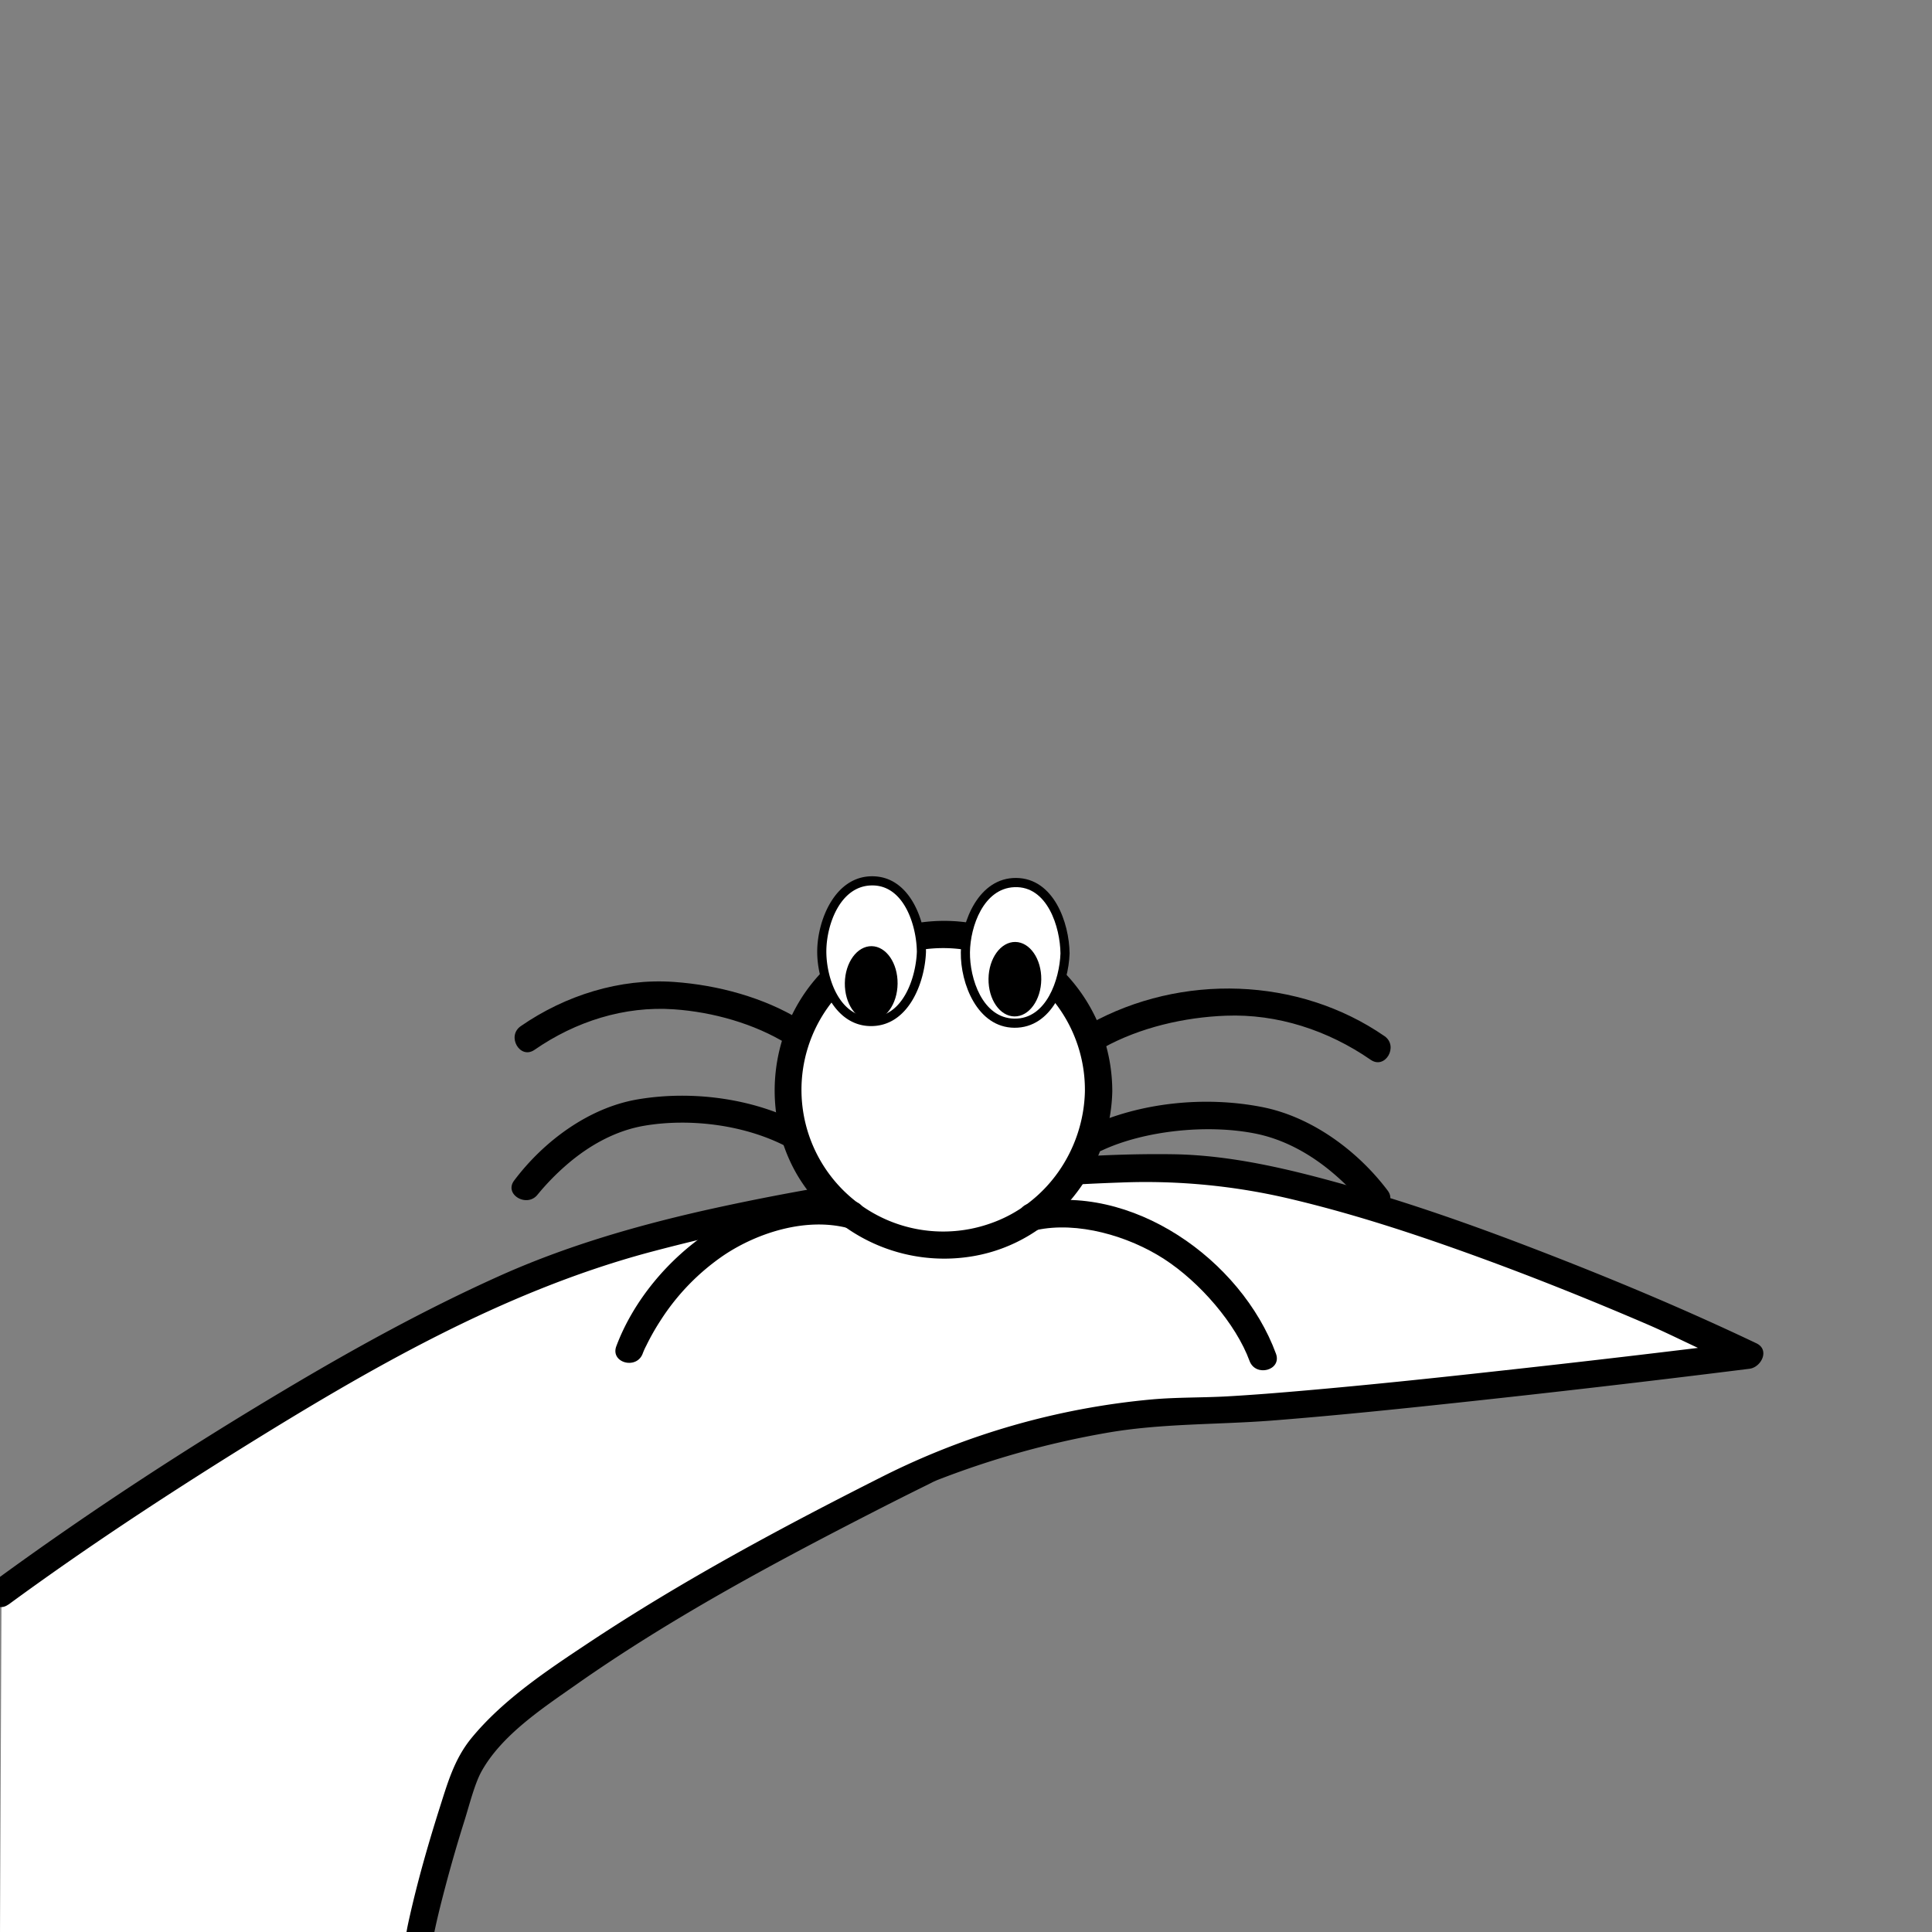 <svg id="Layer_1" data-name="Layer 1" xmlns="http://www.w3.org/2000/svg" xmlns:xlink="http://www.w3.org/1999/xlink" viewBox="0 0 635 635"><rect x="0" y="0" width="635" height="635" fill="#808080" stroke="none"/><defs><style>.cls-1{fill:none;}.cls-2{fill:#eeac5d;}.cls-3{fill:#fff;}.cls-4{clip-path:url(#clip-path);}.cls-5{fill:#1a1a1a;}.cls-6{clip-path:url(#clip-path-2);}</style><clipPath id="clip-path"><rect class="cls-1" x="721" y="1" width="635" height="635"/></clipPath><clipPath id="clip-path-2"><rect class="cls-2" x="721" y="-698" width="635" height="635"/></clipPath></defs><title>part-0</title><rect class="cls-1" y="1" width="635" height="635"/><path class="cls-3" d="M138,636s4-21,15-53S305.54,482.64,305.54,482.64s47.82-18.74,84.76-18.74S575,445.43,575,445.43s-129.29-61.56-190.86-61.56-160.63,15.19-209.59,35.89C97.55,452.3.5,523.5.5,523.5L0,636Z"/><path d="M2.77,527.39c24.7-18.11,50.35-35,76.34-51.2C121.22,450,165,424.67,213.17,411.67a695.83,695.83,0,0,1,155.07-23,206.31,206.31,0,0,1,56.51,5.53c21,5,41.61,11.82,61.9,19.23,18.47,6.75,36.73,14.09,54.8,21.86,9.94,4.28,19.74,9.67,29.9,13.38a14.44,14.44,0,0,1,1.38.65l2.27-8.39q-41.44,5.19-83,9.73c-21.08,2.33-42.18,4.55-63.31,6.39-8.43.74-16.87,1.42-25.32,1.9-8.25.46-16.53.27-24.75,1a246.94,246.94,0,0,0-88.37,25.25c-33.13,16.71-66.06,34.35-97,54.9-13.44,8.93-27.89,18.52-38.24,31.1-5.86,7.12-8,15.22-10.82,24-3.61,11.46-6.9,23-9.55,34.77-.36,1.61-.73,3.23-1,4.86-1.09,5.66,7.59,8.09,8.68,2.4,1.16-6,2.7-12,4.27-17.94q2.79-10.49,6.06-20.86c1.62-5.17,3.32-12,5.53-16.07,6.59-12,20.09-20.87,31-28.53,31-21.8,64.69-39.89,98.36-57.13q7.44-3.81,14.94-7.53c1.33-.66,2.67-1.3,4-2,.62-.31,2.52-1.09.36-.23A290.47,290.47,0,0,1,363.41,471c18.09-3.22,36.61-2.69,54.9-4.12,20.09-1.58,40.15-3.64,60.19-5.79q47.46-5.08,94.83-11l1.67-.21c3.88-.48,6.8-6.23,2.27-8.38-23.82-11.34-48.25-21.54-72.86-31-20.49-7.89-41.25-15.21-62.41-21.13-18.32-5.13-37.44-9.74-56.56-10-25-.35-50.14,2-74.9,5a781.38,781.38,0,0,0-80,13.68c-22.62,5.17-44.79,11.67-66,21.15-24.53,11-48.13,24-71.2,37.75-32,19.07-63.42,39.53-93.56,61.49l-1.57,1.14c-4.62,3.39-.14,11.21,4.54,7.78Z"/><circle class="cls-3" cx="310.03" cy="358.18" r="51.06"/><path d="M365.58,358.78a56.27,56.27,0,0,0-35.78-52.5c-21.59-8.41-47.34-1.76-62.18,16s-17.39,43.77-5.53,64a56.19,56.19,0,0,0,58.17,26.52c26-4.65,44.67-28,45.32-54,.15-5.79-8.85-5.79-9,0C356.1,378,344,395.64,325.67,402.06a46.58,46.58,0,1,1,30.91-43.28C356.59,364.57,365.59,364.58,365.58,358.78Z"/><ellipse class="cls-3" cx="286.47" cy="312.63" rx="23.12" ry="16.38" transform="translate(-29.48 595.42) rotate(-89.33)"/><path d="M304.35,312.82c-.12-10.17-5.25-24.74-17.6-24.81-12.19-.08-18,14.15-18.15,24.42s5.42,24.74,17.6,24.82c12.37.07,17.79-14.19,18.15-24.43.07-1.93-2.93-1.93-3,0-.3,8.48-4.57,21.59-15.15,21.43s-14.7-13.3-14.6-21.82,4.48-21,14.58-21.4c10.91-.46,15.07,13.19,15.17,21.79A1.5,1.5,0,0,0,304.35,312.82Z"/><ellipse class="cls-3" cx="333.68" cy="313.18" rx="23.12" ry="16.38" transform="translate(16.61 643.17) rotate(-89.33)"/><path d="M351.55,313.37c-.12-10.17-5.25-24.73-17.6-24.81-12.19-.08-18,14.15-18.15,24.43s5.42,24.73,17.61,24.81c12.36.08,17.78-14.19,18.14-24.43.07-1.93-2.93-1.93-3,0-.3,8.48-4.57,21.59-15.14,21.43S318.7,321.51,318.8,313s4.48-21,14.59-21.41c10.9-.46,15.06,13.2,15.16,21.79C348.58,315.3,351.58,315.3,351.55,313.37Z"/><path d="M263.38,335.42c-12.3-7.61-27.55-11.67-41.84-12.68-17.79-1.27-35.77,4.42-50.39,14.54-4.74,3.28-.24,11.08,4.54,7.77,13.44-9.3,29.48-14.46,45.85-13.31,12.72.89,26.36,4.68,37.3,11.45,4.94,3.06,9.47-4.73,4.54-7.77Z"/><path d="M263,369.14c-15.9-8.3-36-10.78-53.48-7.79C193.44,364.1,178.64,375.16,169,388c-3.49,4.63,4.32,9.12,7.77,4.54-.12.16-.59.71.21-.25s1.39-1.65,2.12-2.45a79.62,79.62,0,0,1,7.14-7c7.34-6.35,16.05-11.26,25.7-12.87,15-2.5,32.88-.25,46.55,6.88,5.13,2.67,9.68-5.09,4.54-7.77Z"/><path d="M280.88,394.92c-32.59-8.3-67.26,18-78.32,47.57-2,5.43,6.67,7.78,8.68,2.39a21.87,21.87,0,0,1,1.18-2.61,76,76,0,0,1,4.64-8.2A74.45,74.45,0,0,1,238,412.5c11.24-7.49,27-12.36,40.52-8.9,5.62,1.43,8-7.25,2.4-8.68Z"/><path d="M362.68,344.35c12-6.65,26.62-10,40.16-10.51,17-.68,33.7,4.83,47.67,14.49,4.78,3.3,9.28-4.5,4.54-7.78-28.28-19.53-66.89-20.67-96.91-4-5.06,2.82-.53,10.6,4.54,7.77Z"/><path d="M362.29,378.07c13.69-6.38,34.18-8.66,50.13-5.53,9.76,1.91,18.62,6.93,26.11,13.37a83.39,83.39,0,0,1,7.39,7.17c.72.79,1.41,1.61,2.11,2.43.32.37,1.44,1.85.29.33,3.45,4.57,11.26.09,7.77-4.54-9.89-13.11-25-24.25-41.27-27.44-18.53-3.64-39.82-1.61-57.07,6.44-5.25,2.45-.68,10.21,4.54,7.77Z"/><path d="M340.6,404.3c13.47-2.94,30.2,1.87,42,9.5s23.65,21.38,28.1,33.52c2,5.39,10.68,3.06,8.68-2.39C408,414,371.75,388.31,338.21,395.62c-5.66,1.23-3.26,9.91,2.39,8.68Z"/><ellipse cx="286.35" cy="323.22" rx="12.24" ry="8.67" transform="translate(-40.2 605.77) rotate(-89.33)"/><ellipse cx="333.58" cy="321.85" rx="12.24" ry="8.67" transform="translate(7.84 651.63) rotate(-89.33)"/><g class="cls-4"><path class="cls-5" d="M994.92,42.26v66.13l4.5-4.5H531.24c-21.6,0-43.39-.82-65,0-.3,0-.59,0-.89,0a4.57,4.57,0,0,0-4.5,4.5V350.87l4.5-4.5H275a4.57,4.57,0,0,0-4.5,4.5V519.2c0,5.79,9,5.8,9,0V350.87l-4.5,4.5H465.37a4.56,4.56,0,0,0,4.5-4.5V108.39l-4.5,4.5H933.55c21.61,0,43.4.83,65,0,.29,0,.59,0,.88,0a4.56,4.56,0,0,0,4.5-4.5V42.26c0-5.79-9-5.8-9,0Z"/><path class="cls-5" d="M943.82,42.26V161.5l4.5-4.5H643.49c-14,0-28.34-1-42.26,0h-.59a4.57,4.57,0,0,0-4.5,4.5V426l4.5-4.5H390.23a4.56,4.56,0,0,0-4.5,4.5V608.38a4.57,4.57,0,0,0,4.5,4.5H686.81a4.57,4.57,0,0,0,4.5-4.5V476.12l-4.5,4.5H824.08l-4.5-4.5V736.63l4.5-4.5H680.8c-5.79,0-5.8,9,0,9H824.08a4.57,4.57,0,0,0,4.5-4.5V476.12a4.56,4.56,0,0,0-4.5-4.5H686.81a4.57,4.57,0,0,0-4.5,4.5V608.38l4.5-4.5H390.23l4.5,4.5V426l-4.5,4.5H600.64a4.57,4.57,0,0,0,4.5-4.5V161.5l-4.5,4.5H905.48c13.94,0,28.34,1,42.25,0a5.8,5.8,0,0,1,.59,0,4.56,4.56,0,0,0,4.5-4.5V42.26c0-5.79-9-5.8-9,0Z"/></g><rect class="cls-2" x="721" y="-698" width="635" height="635"/><g class="cls-6"><path class="cls-5" d="M943.82-656.74V-537.5l4.5-4.5H643.49c-14,0-28.34-1-42.26,0h-.59a4.57,4.57,0,0,0-4.5,4.5V-273l4.5-4.5H390.23a4.56,4.56,0,0,0-4.5,4.5V-90.62a4.57,4.57,0,0,0,4.5,4.5H686.81a4.57,4.57,0,0,0,4.5-4.5V-222.88l-4.5,4.5H824.08l-4.5-4.5V37.63l4.5-4.5H680.8c-5.79,0-5.8,9,0,9H824.08a4.57,4.57,0,0,0,4.5-4.5V-222.88a4.56,4.56,0,0,0-4.5-4.5H686.81a4.57,4.57,0,0,0-4.5,4.5V-90.62l4.5-4.5H390.23l4.5,4.5V-273l-4.5,4.5H600.64a4.57,4.57,0,0,0,4.5-4.5V-537.5l-4.5,4.5H905.48c13.94,0,28.34,1,42.25,0a5.8,5.8,0,0,1,.59,0,4.56,4.56,0,0,0,4.5-4.5V-656.74c0-5.79-9-5.8-9,0Z"/></g></svg>